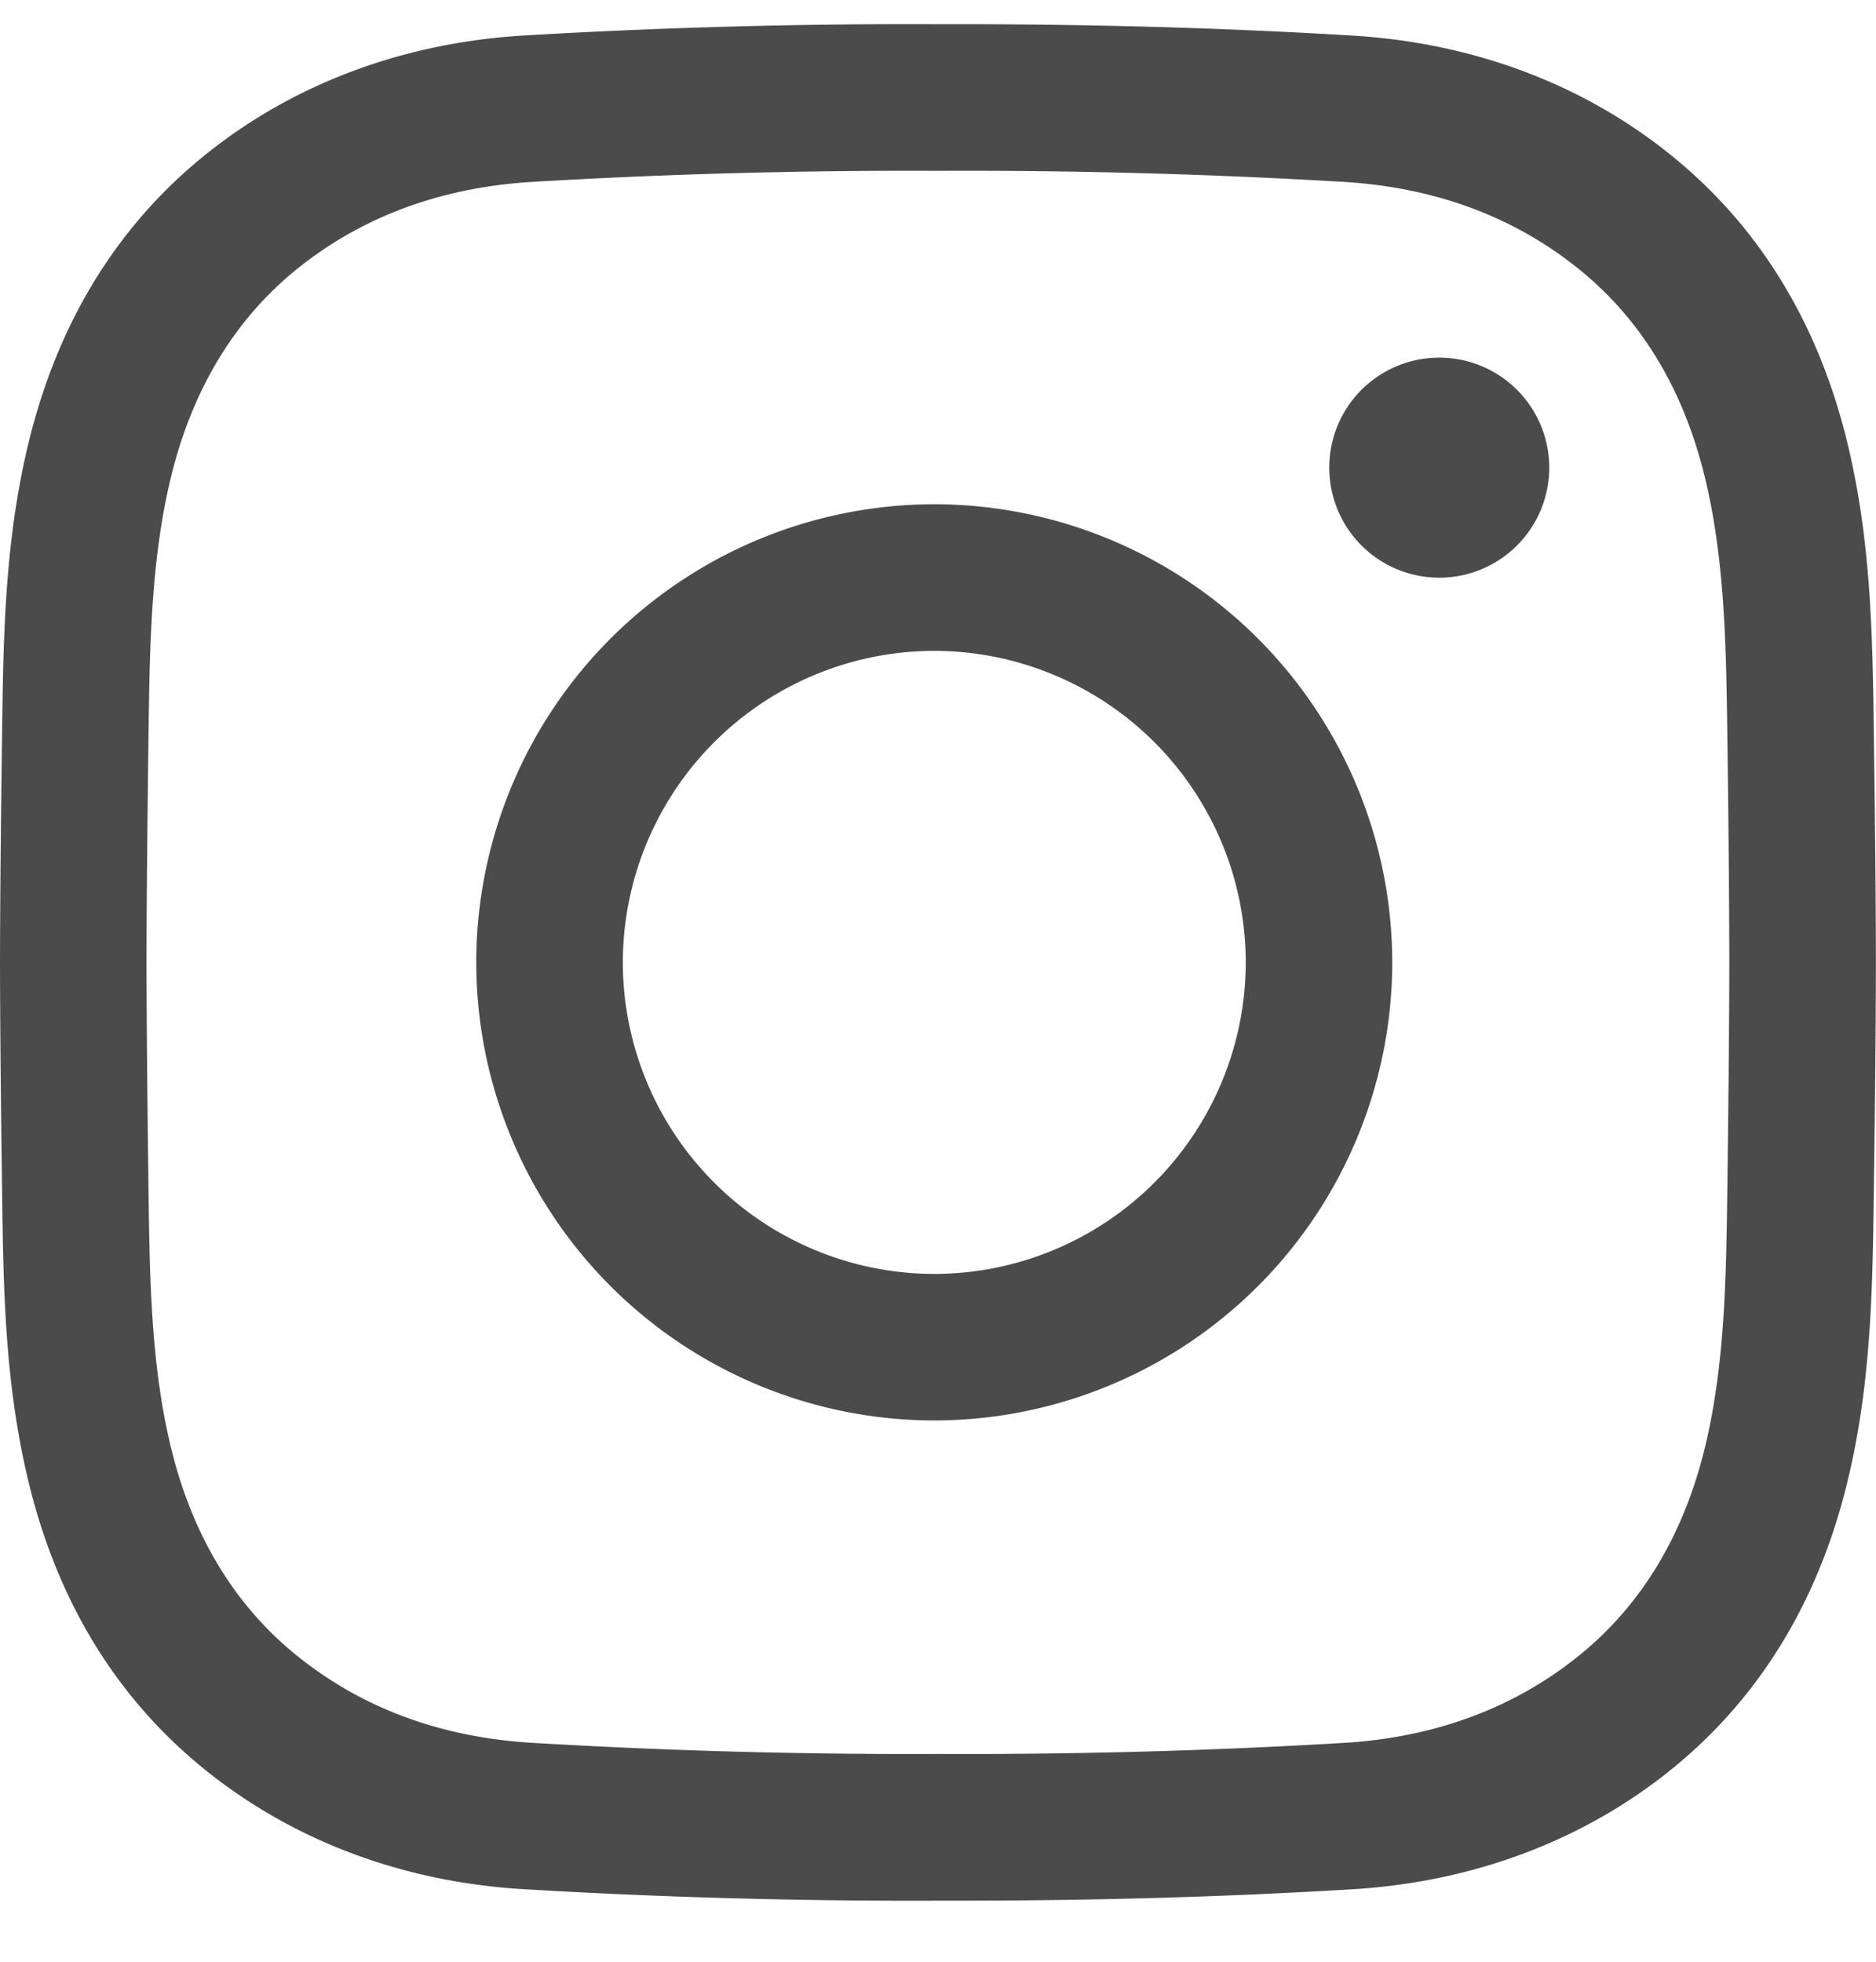 <svg width="22" height="23" fill="none" xmlns="http://www.w3.org/2000/svg"><g clip-path="url(#clip0)"><path d="M11.216 22.284h-.218a76.416 76.416 0 01-4.868-.135c-1.42-.086-2.717-.577-3.75-1.42-.997-.812-1.678-1.911-2.023-3.265-.3-1.18-.317-2.336-.332-3.456-.011-.803-.023-1.755-.025-2.722.002-.972.014-1.924.025-2.727.015-1.12.031-2.277.332-3.456C.702 3.75 1.383 2.65 2.38 1.837 3.413.995 4.71.504 6.13.417a76.65 76.65 0 014.872-.133c1.725-.004 3.317.04 4.867.134 1.42.086 2.718.577 3.75 1.42.997.812 1.678 1.911 2.023 3.265.301 1.18.317 2.337.332 3.456.011.803.023 1.755.025 2.723v.004c-.002.967-.014 1.919-.025 2.722-.015 1.12-.03 2.277-.332 3.456-.345 1.354-1.026 2.453-2.023 3.266-1.032.842-2.33 1.333-3.75 1.42-1.484.09-3.008.134-4.652.134zm-.218-1.72a74.956 74.956 0 004.767-.13c1.074-.066 2.005-.414 2.768-1.036.706-.576 1.191-1.37 1.444-2.36.25-.98.265-2.034.279-3.053.01-.798.022-1.743.024-2.701-.002-.96-.013-1.904-.024-2.702-.014-1.019-.029-2.072-.28-3.054-.252-.99-.737-1.783-1.443-2.359-.763-.622-1.694-.97-2.768-1.036A75.091 75.091 0 0011 2.003a74.89 74.89 0 00-4.766.13c-1.075.066-2.006.414-2.77 1.036-.704.576-1.19 1.37-1.443 2.36-.25.98-.265 2.034-.279 3.053-.01.799-.022 1.744-.024 2.704.002.955.014 1.9.024 2.699.014 1.019.029 2.072.28 3.054.252.99.738 1.783 1.443 2.359.763.622 1.694.97 2.768 1.035a74.69 74.69 0 004.764.131zm-.041-3.91a5.377 5.377 0 01-5.372-5.37 5.377 5.377 0 015.372-5.372 5.377 5.377 0 015.37 5.372 5.377 5.377 0 01-5.37 5.37zm0-9.023a3.657 3.657 0 00-3.653 3.652 3.657 3.657 0 003.652 3.653 3.657 3.657 0 003.653-3.652 3.657 3.657 0 00-3.652-3.653zm5.972-3.437a1.29 1.29 0 100 2.578 1.29 1.29 0 000-2.578z" fill="#4B4B4B"/></g><defs><clipPath id="clip0"><path fill="#fff" transform="translate(0 .283)" d="M0 0h22v22H0z"/></clipPath></defs></svg>